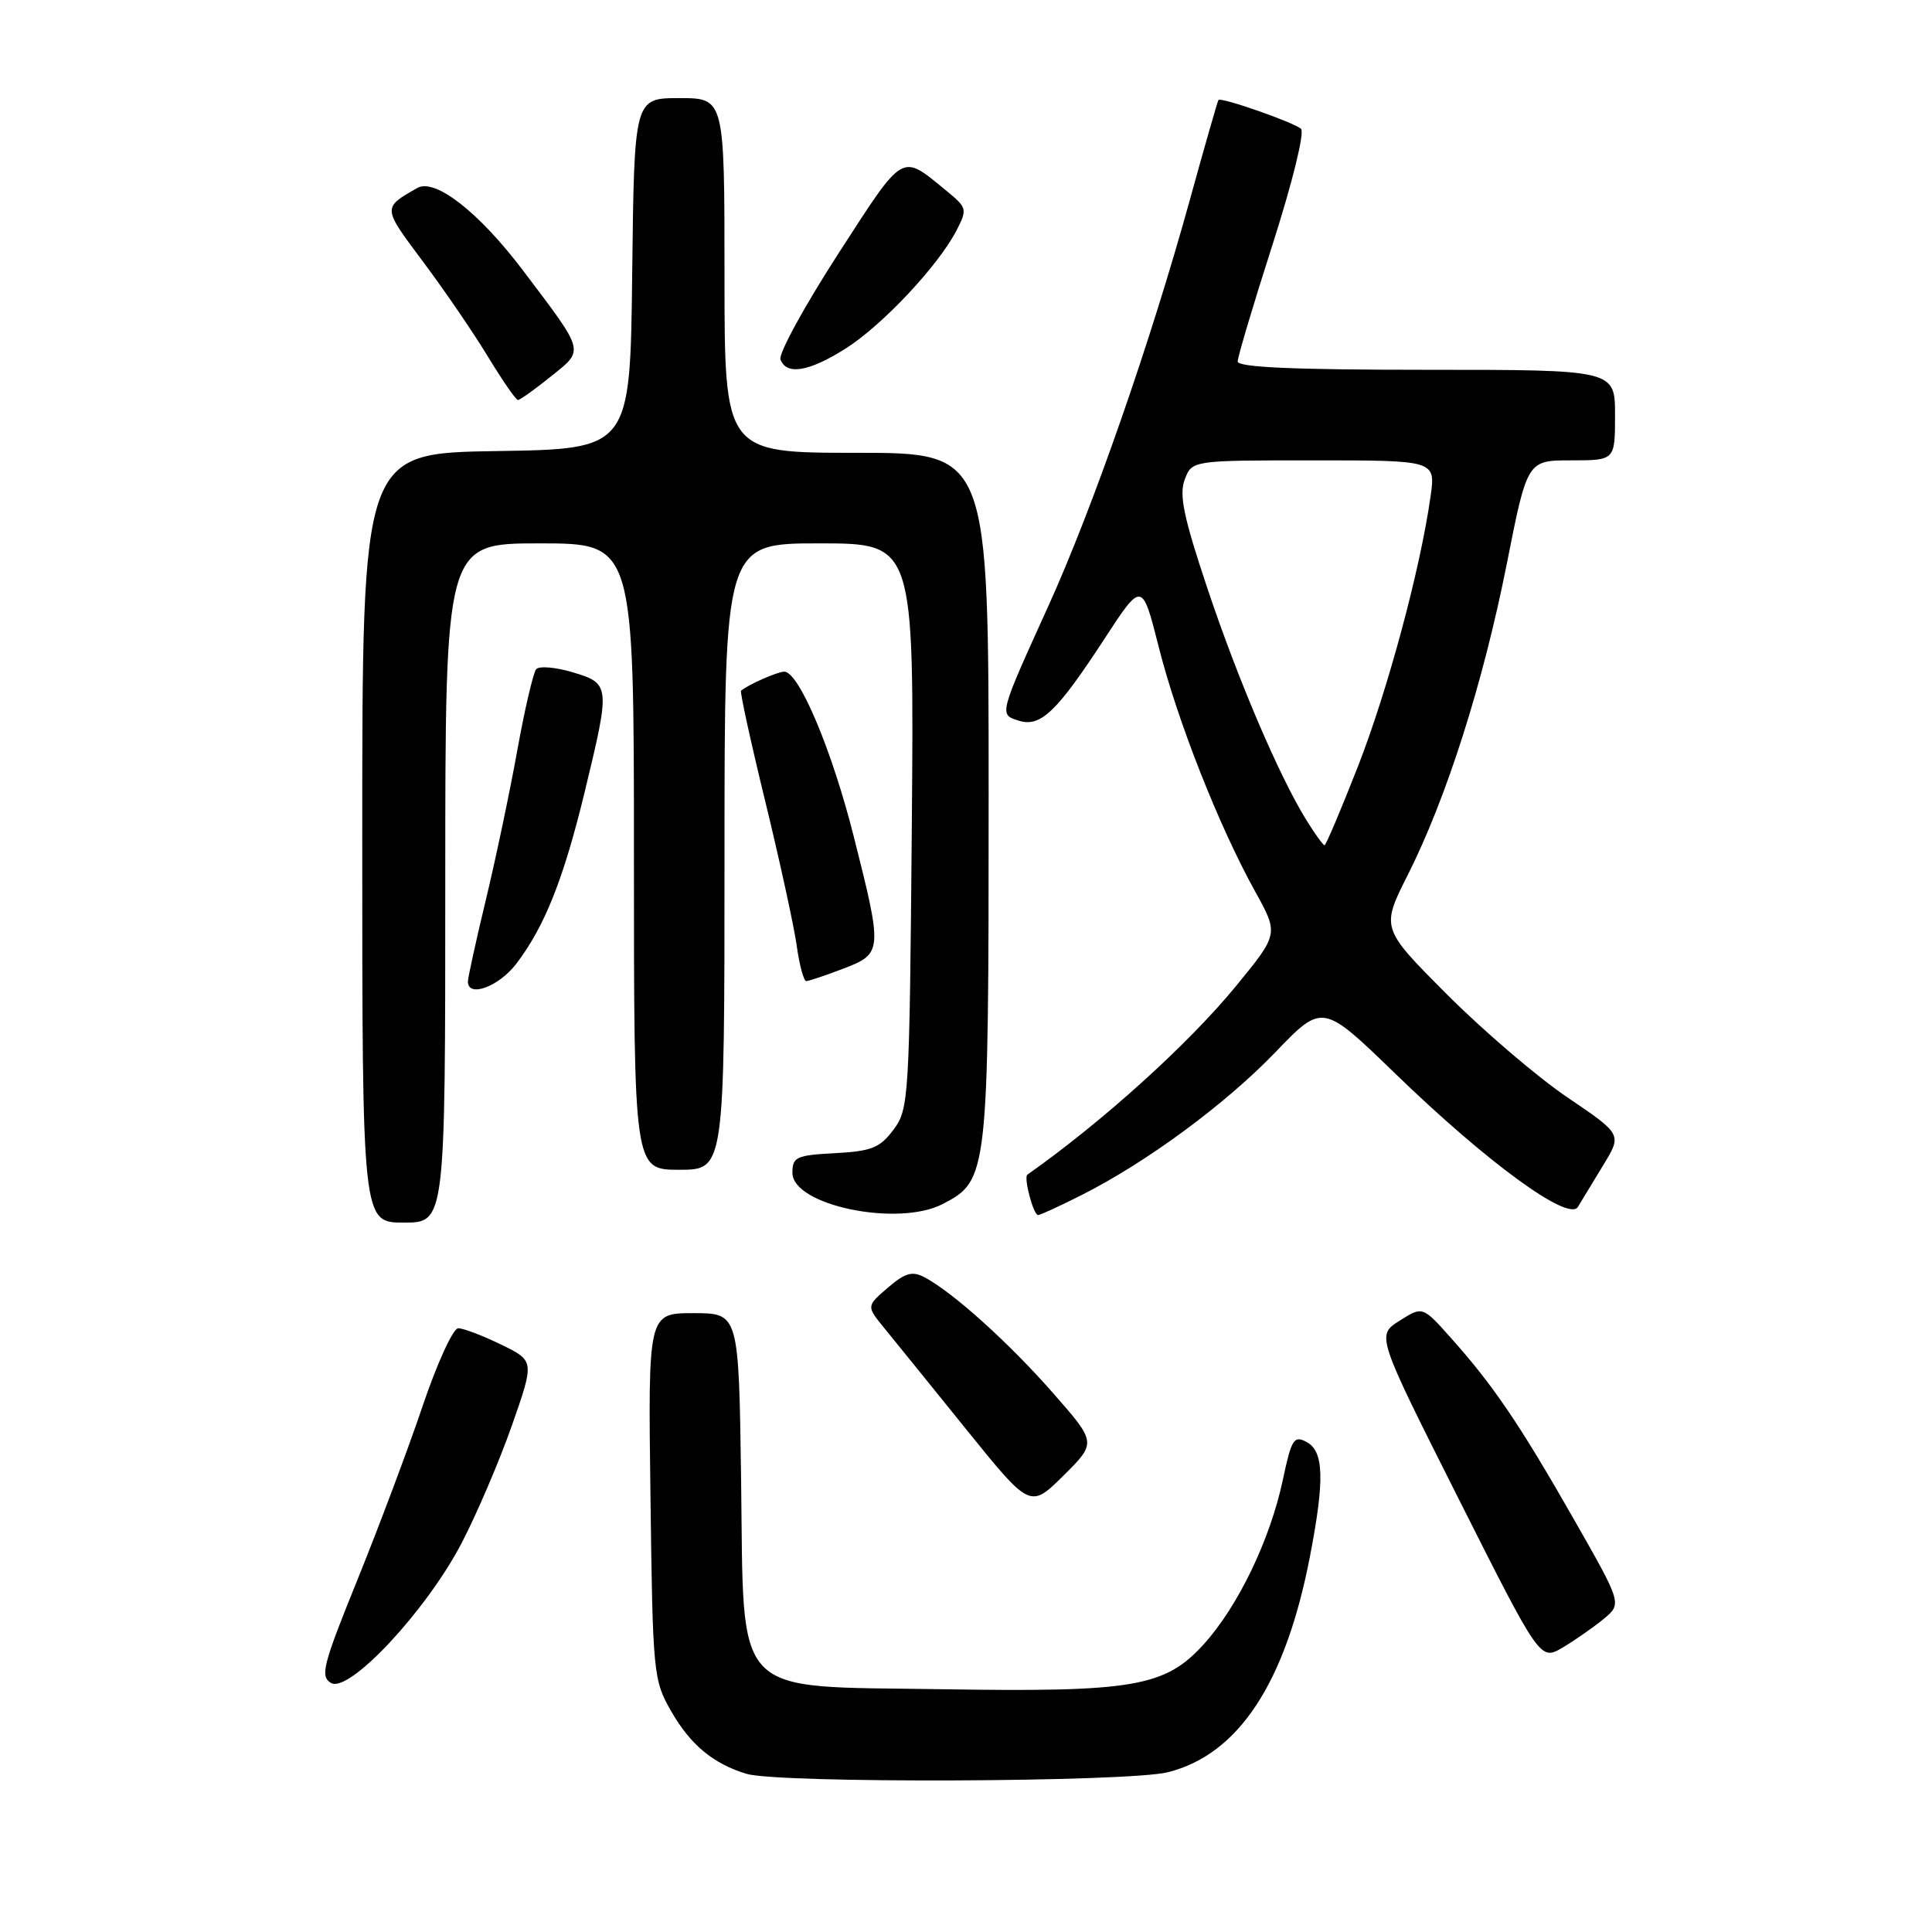 <?xml version="1.0" encoding="UTF-8" standalone="no"?>
<!DOCTYPE svg PUBLIC "-//W3C//DTD SVG 1.1//EN" "http://www.w3.org/Graphics/SVG/1.1/DTD/svg11.dtd" >
<svg xmlns="http://www.w3.org/2000/svg" xmlns:xlink="http://www.w3.org/1999/xlink" version="1.1" viewBox="0 0 256 256">
 <g >
 <path fill="currentColor"
d=" M 154.75 234.83 C 164.13 232.47 170.35 223.00 173.59 206.16 C 175.54 196.03 175.42 192.30 173.13 191.07 C 171.45 190.17 171.13 190.68 169.98 196.10 C 168.30 204.01 164.07 212.81 159.53 217.84 C 154.40 223.52 150.23 224.24 124.77 223.83 C 96.66 223.38 98.60 225.42 98.20 195.98 C 97.89 174.00 97.89 174.00 91.88 174.00 C 85.87 174.00 85.87 174.00 86.19 198.25 C 86.49 221.84 86.57 222.62 88.94 226.76 C 91.48 231.19 94.51 233.71 98.91 235.04 C 103.15 236.33 149.50 236.15 154.75 234.83 Z  M 61.15 204.50 C 63.16 200.65 66.16 193.63 67.82 188.91 C 70.83 180.32 70.83 180.32 66.39 178.16 C 63.95 176.97 61.39 176.00 60.72 176.00 C 60.04 176.00 57.93 180.61 56.02 186.25 C 54.12 191.89 50.23 202.24 47.39 209.26 C 42.78 220.63 42.39 222.13 43.86 223.00 C 46.23 224.42 56.48 213.45 61.15 204.50 Z  M 212.48 214.53 C 214.93 212.50 214.93 212.50 208.50 201.23 C 201.36 188.71 197.84 183.53 192.26 177.29 C 188.50 173.07 188.50 173.07 185.44 175.01 C 182.38 176.95 182.38 176.95 193.23 198.51 C 204.08 220.06 204.08 220.06 207.06 218.31 C 208.69 217.34 211.13 215.64 212.48 214.53 Z  M 139.50 184.55 C 133.66 177.89 126.21 171.19 122.49 169.24 C 120.87 168.39 119.93 168.66 117.64 170.63 C 114.80 173.07 114.80 173.07 117.15 175.95 C 118.44 177.53 123.33 183.57 128.00 189.36 C 136.50 199.89 136.50 199.89 140.91 195.53 C 145.31 191.16 145.31 191.16 139.50 184.55 Z  M 59.00 117.00 C 59.00 72.00 59.00 72.00 71.50 72.00 C 84.00 72.00 84.00 72.00 84.00 113.50 C 84.00 155.00 84.00 155.00 90.00 155.00 C 96.00 155.00 96.00 155.00 96.00 113.50 C 96.00 72.00 96.00 72.00 108.57 72.00 C 121.13 72.00 121.13 72.00 120.82 109.43 C 120.51 145.64 120.43 146.95 118.40 149.68 C 116.59 152.10 115.50 152.54 110.65 152.80 C 105.51 153.07 105.00 153.31 105.00 155.40 C 105.00 159.72 118.96 162.62 124.91 159.54 C 130.92 156.44 131.00 155.75 131.00 105.60 C 131.00 60.00 131.00 60.00 113.50 60.00 C 96.00 60.00 96.00 60.00 96.00 36.50 C 96.00 13.00 96.00 13.00 90.02 13.00 C 84.04 13.00 84.04 13.00 83.77 36.25 C 83.50 59.50 83.50 59.50 65.75 59.77 C 48.00 60.05 48.00 60.05 48.00 111.02 C 48.00 162.00 48.00 162.00 53.50 162.00 C 59.00 162.00 59.00 162.00 59.00 117.00 Z  M 143.28 158.37 C 151.92 154.02 162.40 146.29 169.00 139.42 C 175.24 132.93 175.24 132.93 184.87 142.25 C 197.07 154.07 207.87 161.94 209.08 159.92 C 209.55 159.14 211.06 156.66 212.43 154.40 C 214.93 150.31 214.93 150.31 207.72 145.43 C 203.75 142.75 196.56 136.60 191.74 131.77 C 182.98 122.99 182.98 122.99 186.55 115.91 C 191.69 105.70 196.54 90.44 199.66 74.70 C 202.37 61.00 202.37 61.00 208.19 61.00 C 214.00 61.00 214.00 61.00 214.00 55.00 C 214.00 49.00 214.00 49.00 189.00 49.00 C 171.47 49.00 164.00 48.67 164.00 47.90 C 164.00 47.29 166.09 40.29 168.64 32.34 C 171.27 24.12 172.89 17.53 172.39 17.07 C 171.43 16.21 161.80 12.84 161.45 13.25 C 161.34 13.39 159.61 19.41 157.62 26.63 C 152.42 45.44 144.77 67.40 138.90 80.33 C 132.34 94.78 132.37 94.67 134.98 95.49 C 137.86 96.41 140.02 94.34 146.28 84.75 C 151.33 77.00 151.33 77.00 153.55 85.77 C 156.00 95.48 161.52 109.48 166.31 118.12 C 169.43 123.75 169.43 123.75 163.80 130.63 C 157.51 138.31 146.10 148.63 136.13 155.65 C 135.61 156.02 136.93 161.00 137.55 161.00 C 137.84 161.00 140.41 159.82 143.28 158.37 Z  M 68.42 127.69 C 72.17 122.77 74.67 116.50 77.48 104.91 C 80.89 90.81 80.87 90.58 75.88 89.08 C 73.61 88.40 71.44 88.22 71.05 88.67 C 70.66 89.13 69.52 94.00 68.53 99.50 C 67.54 105.00 65.66 113.92 64.36 119.31 C 63.06 124.71 62.00 129.55 62.00 130.06 C 62.00 132.25 66.10 130.74 68.42 127.69 Z  M 111.72 128.36 C 116.95 126.36 116.98 126.08 113.12 110.81 C 110.22 99.33 105.86 89.00 103.92 89.00 C 103.03 89.00 99.20 90.69 98.19 91.52 C 98.03 91.66 99.46 98.24 101.39 106.14 C 103.31 114.04 105.19 122.64 105.56 125.25 C 105.92 127.86 106.50 130.00 106.83 130.00 C 107.16 130.00 109.36 129.26 111.72 128.36 Z  M 73.00 49.88 C 77.46 46.30 77.59 46.81 69.31 35.85 C 63.44 28.09 57.64 23.57 55.29 24.91 C 50.67 27.55 50.66 27.45 56.00 34.60 C 58.84 38.39 62.73 44.08 64.65 47.25 C 66.57 50.41 68.36 53.00 68.63 53.00 C 68.90 53.00 70.87 51.60 73.00 49.88 Z  M 112.07 46.17 C 116.93 43.09 124.30 35.23 126.73 30.56 C 128.20 27.71 128.15 27.53 125.38 25.26 C 119.33 20.31 119.90 19.98 111.05 33.66 C 106.57 40.60 103.13 46.89 103.42 47.64 C 104.23 49.76 107.21 49.25 112.07 46.17 Z  M 173.09 108.65 C 169.46 102.77 164.02 90.03 159.96 77.88 C 156.83 68.51 156.22 65.56 156.98 63.54 C 157.95 61.00 157.95 61.00 174.09 61.00 C 190.23 61.00 190.23 61.00 189.56 65.75 C 188.20 75.41 183.89 91.43 179.93 101.57 C 177.68 107.31 175.69 112.00 175.51 112.00 C 175.32 112.00 174.23 110.49 173.09 108.65 Z "/>
</g>
</svg>